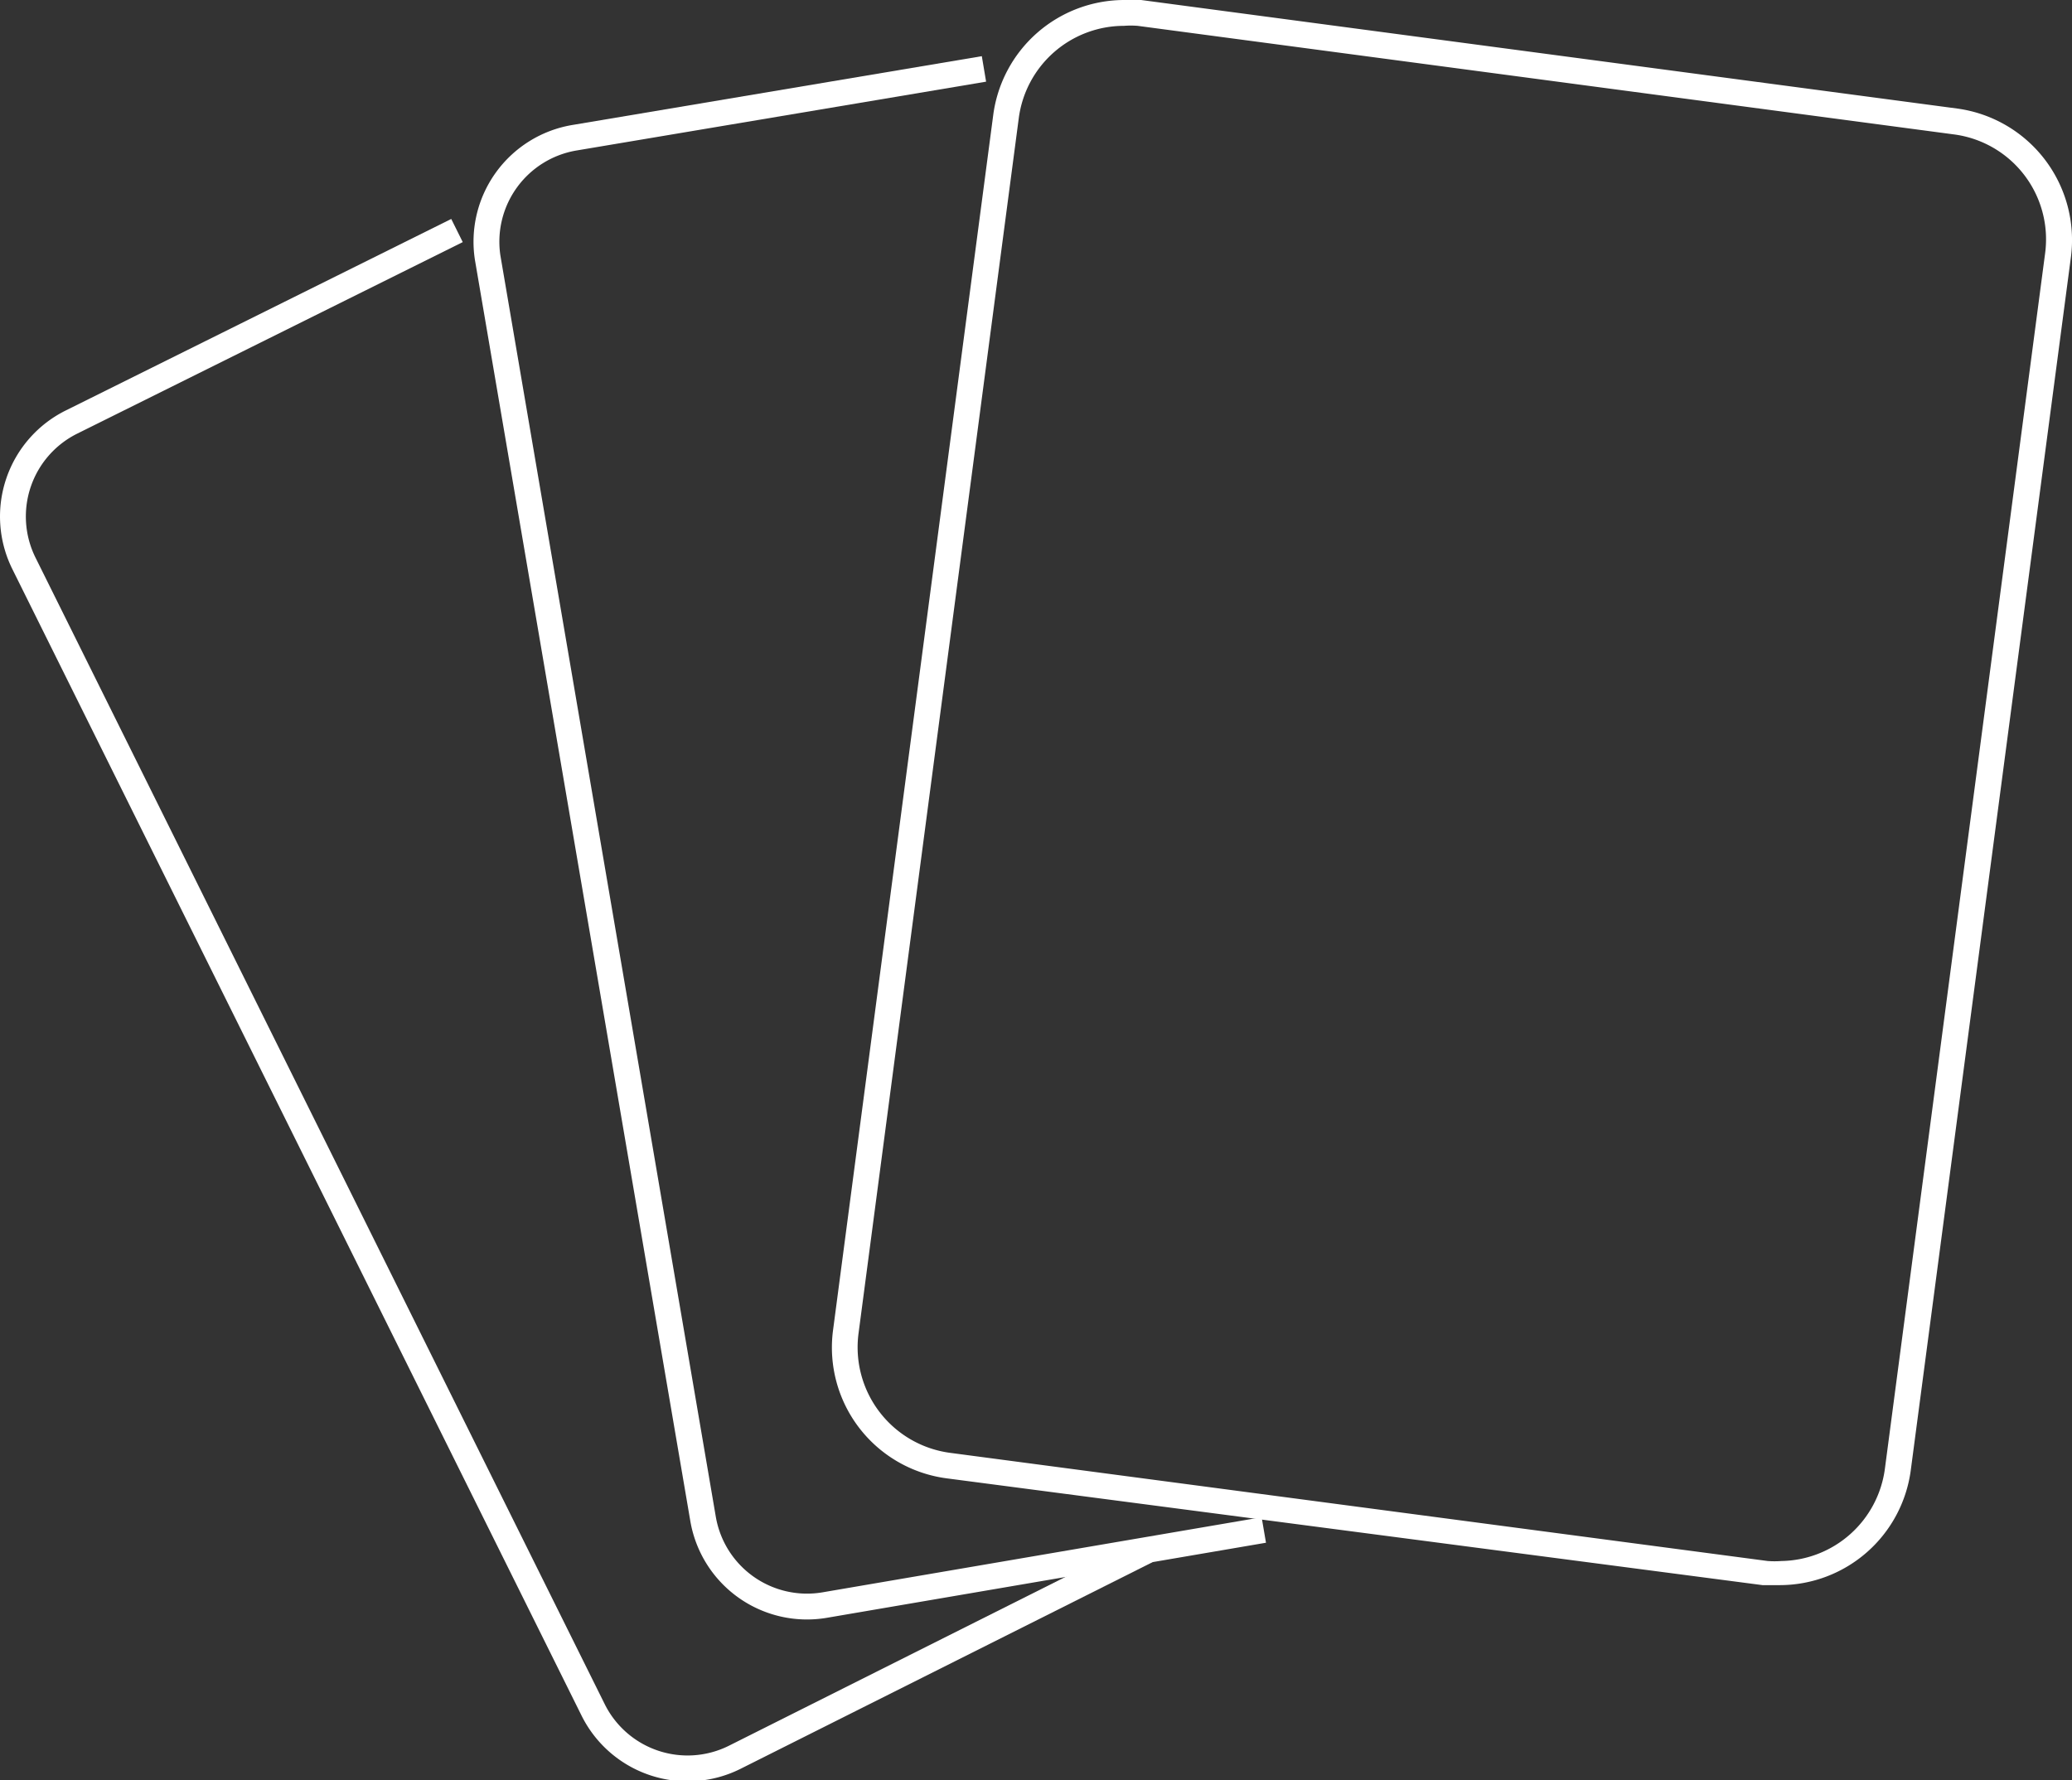 <svg xmlns="http://www.w3.org/2000/svg" viewBox="0 0 60.12 51.66"><rect x="0" y="0" width="60.12" height="51.66" fill="#333333" stroke="none"/><defs><style>.cls-1{fill:none;stroke:#fff;stroke-miterlimit:10;stroke-width:0.75px;}.cls-2{fill:#fff;}</style></defs><title>cards</title><g id="Layer_2" data-name="Layer 2"><g id="Torn_Paper" data-name="Torn Paper"><path class="cls-1" d="M33.27,45,21.31,51a3.06,3.06,0,0,1-4.1-1.38L.69,16.34a3.06,3.06,0,0,1,1.38-4.09L13.26,6.69"/><path class="cls-1" d="M36.67,44.4,23.92,46.58a3.06,3.06,0,0,1-3.52-2.5L14.15,7.48A3.06,3.06,0,0,1,16.65,4l11.9-2"/><path class="cls-2" d="M32.61.75h0a2.6,2.6,0,0,1,.4,0L56.69,3.9a3.07,3.07,0,0,1,2.65,3.45L54.69,42.63a3.08,3.08,0,0,1-3,2.67,2.68,2.68,0,0,1-.4,0L27.56,42.16a3.09,3.09,0,0,1-2.65-3.46L29.56,3.43A3.08,3.08,0,0,1,32.61.75m0-.75a3.84,3.84,0,0,0-3.79,3.33L24.17,38.61a3.83,3.83,0,0,0,3.29,4.29L51.14,46l.5,0a3.84,3.84,0,0,0,3.8-3.32L60.09,7.45a3.85,3.85,0,0,0-3.3-4.3L33.11,0a4.19,4.19,0,0,0-.5,0Z"/></g></g></svg>